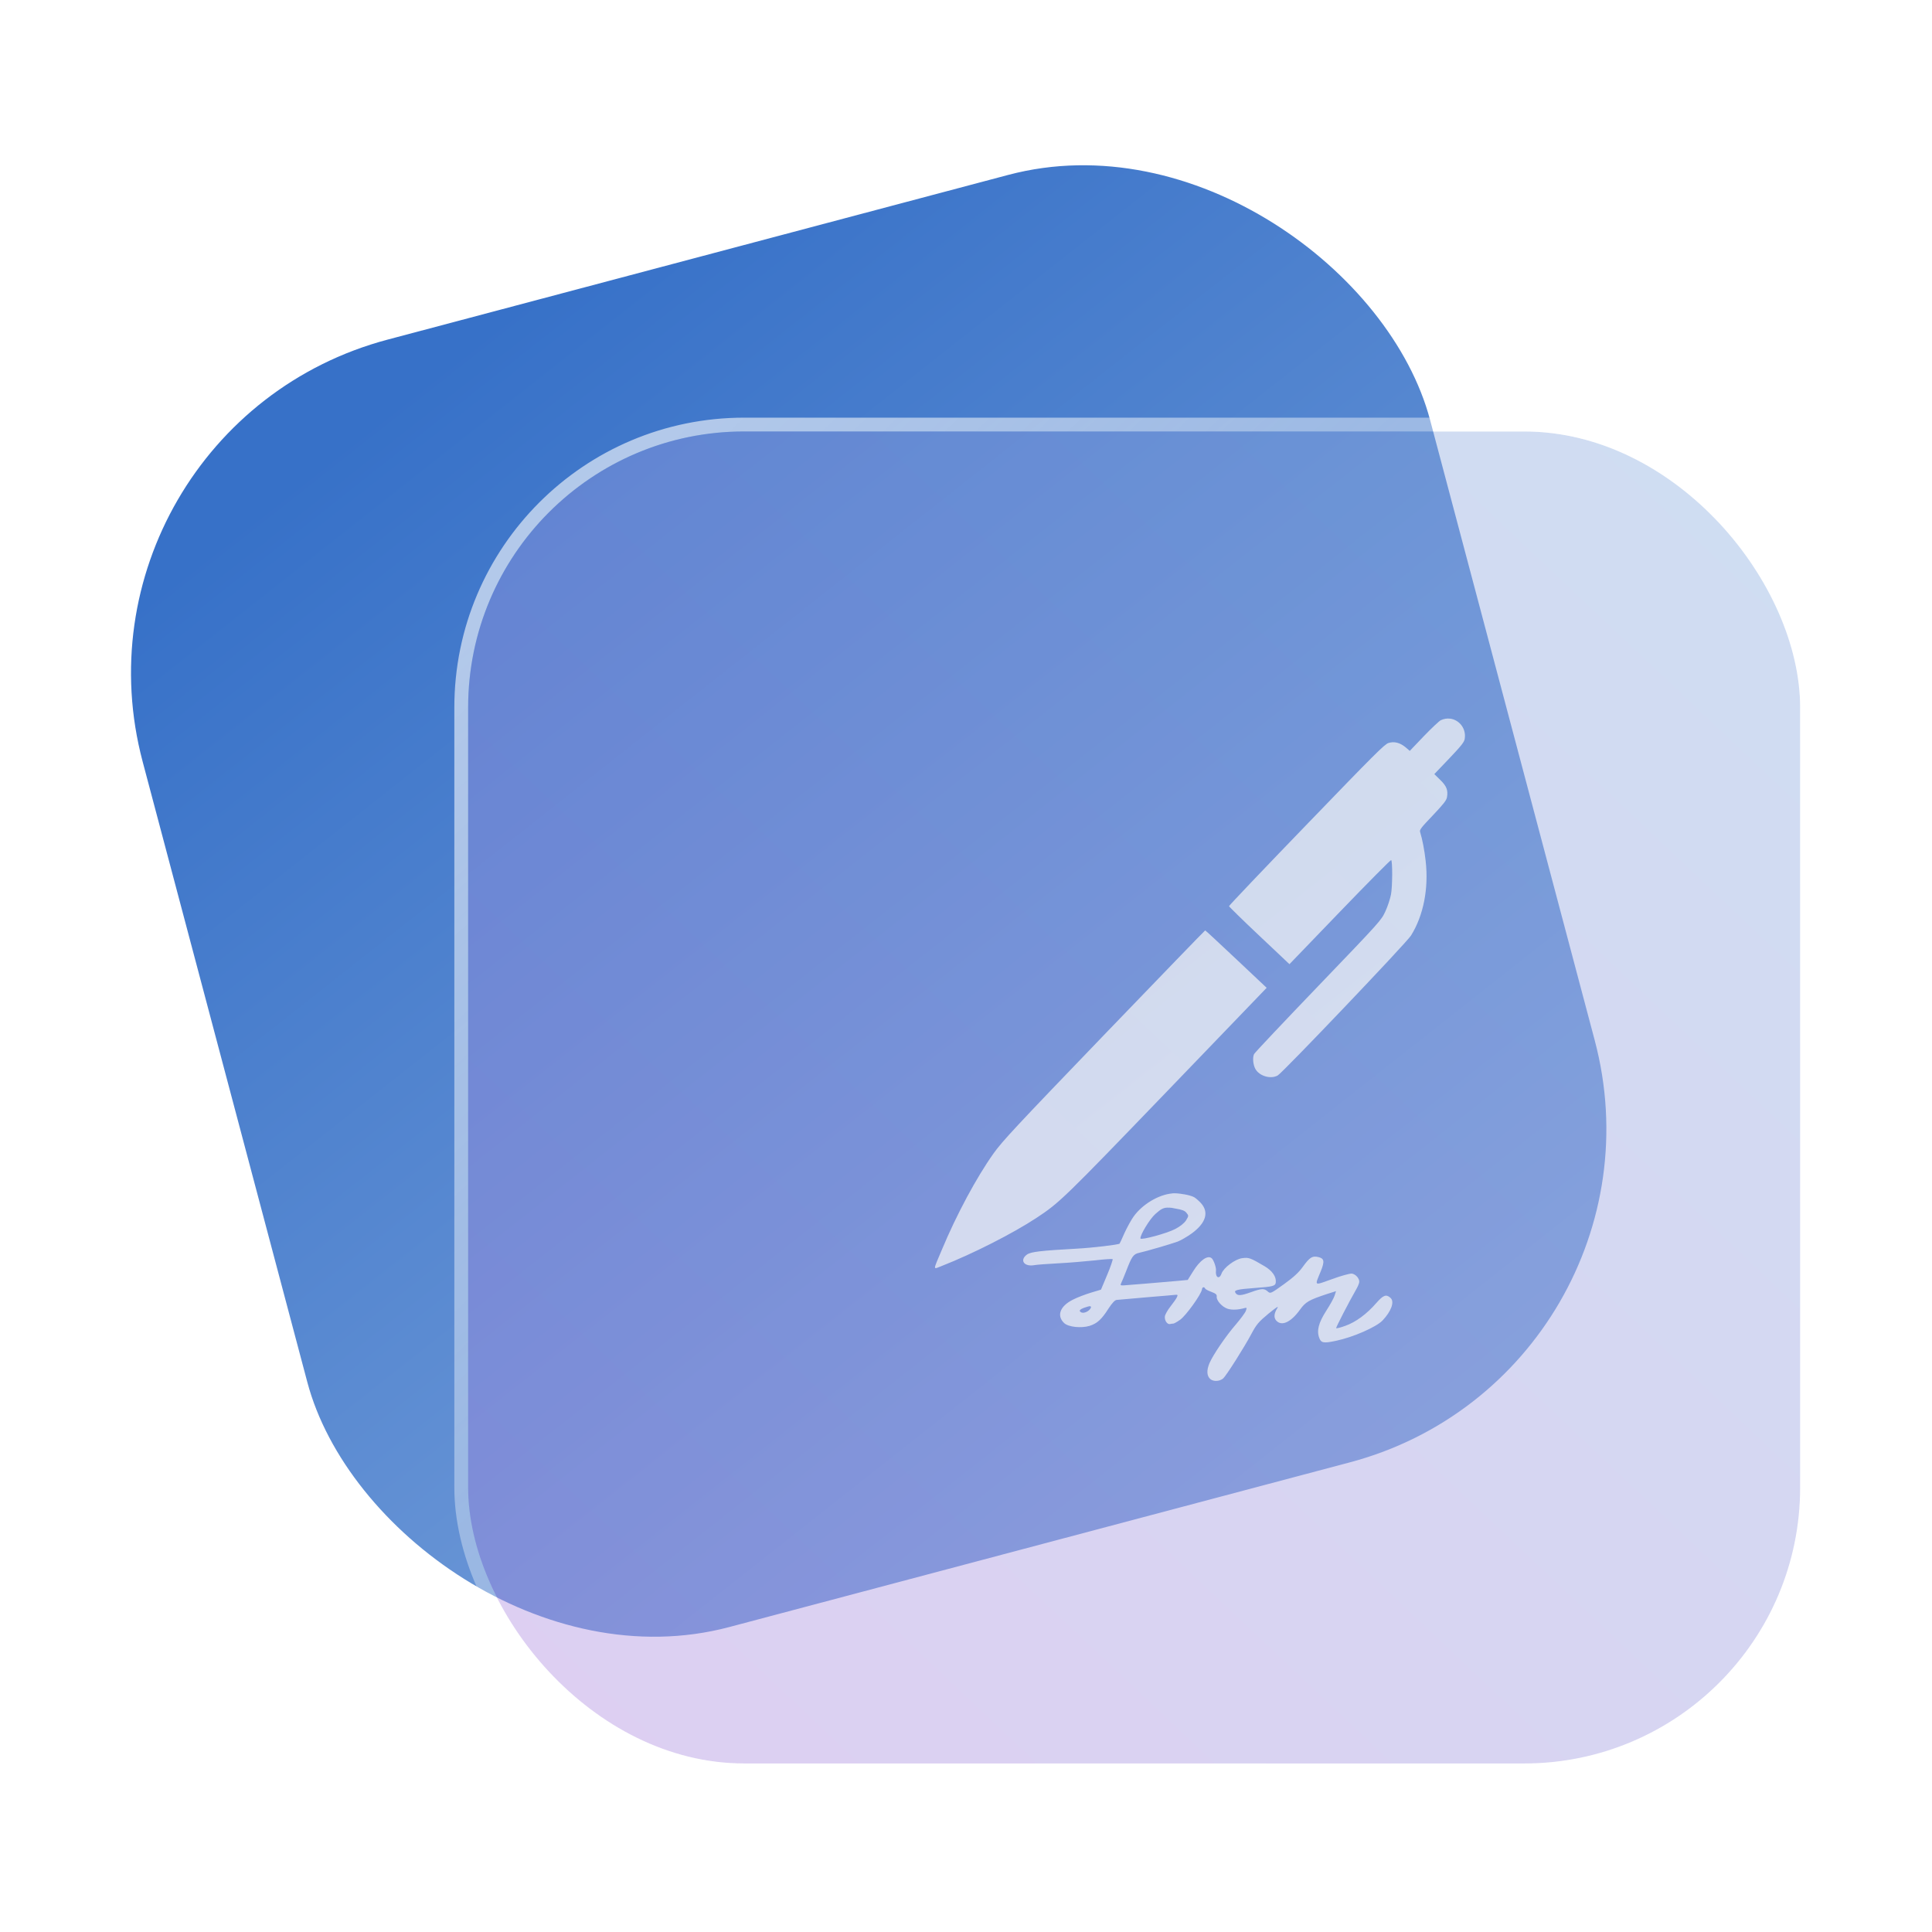 <?xml version="1.0" encoding="UTF-8" standalone="no"?>
<svg
   width="140"
   height="140"
   viewBox="0 0 140 140"
   fill="none"
   version="1.1"
   id="svg8"
   sodipodi:docname="folder-sign.svg"
   inkscape:version="1.4 (e7c3feb100, 2024-10-09)"
   xmlns:inkscape="http://www.inkscape.org/namespaces/inkscape"
   xmlns:sodipodi="http://sodipodi.sourceforge.net/DTD/sodipodi-0.dtd"
   xmlns:xlink="http://www.w3.org/1999/xlink"
   xmlns="http://www.w3.org/2000/svg"
   xmlns:svg="http://www.w3.org/2000/svg">
  <sodipodi:namedview
     id="namedview8"
     pagecolor="#ffffff"
     bordercolor="#999999"
     borderopacity="1"
     inkscape:showpageshadow="2"
     inkscape:pageopacity="0"
     inkscape:pagecheckerboard="0"
     inkscape:deskcolor="#d1d1d1"
     inkscape:zoom="2.9765625"
     inkscape:cx="75.75853"
     inkscape:cy="152.18898"
     inkscape:window-width="1920"
     inkscape:window-height="994"
     inkscape:window-x="0"
     inkscape:window-y="0"
     inkscape:window-maximized="1"
     inkscape:current-layer="svg8"
     showgrid="true">
    <inkscape:grid
       id="grid1"
       units="px"
       originx="0"
       originy="0"
       spacingx="1"
       spacingy="1"
       empcolor="#0099e5"
       empopacity="0.302"
       color="#0099e5"
       opacity="0.149"
       empspacing="5"
       dotted="false"
       gridanglex="30"
       gridanglez="30"
       visible="true" />
  </sodipodi:namedview>
  <defs
     id="defs8">
    <linearGradient
       id="linearGradient19"
       inkscape:collect="always">
      <stop
         style="stop-color:#ffffff;stop-opacity:0.6;"
         offset="0"
         id="stop19" />
      <stop
         style="stop-color:#ffffff;stop-opacity:0;"
         offset="1"
         id="stop20" />
    </linearGradient>
    <linearGradient
       id="linearGradient17"
       inkscape:collect="always">
      <stop
         style="stop-color:#3771c8;stop-opacity:1;"
         offset="0"
         id="stop17" />
      <stop
         style="stop-color:#87abde;stop-opacity:1;"
         offset="1"
         id="stop18" />
    </linearGradient>
    <linearGradient
       id="linearGradient1"
       inkscape:collect="always">
      <stop
         style="stop-color:#aa87de;stop-opacity:1"
         offset="0"
         id="stop1" />
      <stop
         style="stop-color:#87aade;stop-opacity:1"
         offset="1"
         id="stop2" />
    </linearGradient>
    <linearGradient
       id="linearGradient14"
       x1="28.738"
       y1="25"
       x2="28.738"
       y2="51"
       gradientUnits="userSpaceOnUse"
       spreadMethod="pad">
      <stop
         stop-color="#FFD075"
         stop-opacity="0.8"
         id="stop13"
         style="stop-color:#00ccff;stop-opacity:0.8;"
         offset="0" />
      <stop
         offset="1"
         stop-color="#FFD075"
         stop-opacity="0"
         id="stop14"
         style="stop-color:#00ccff;stop-opacity:0.1;" />
    </linearGradient>
    <linearGradient
       id="linearGradient12"
       x1="28.738"
       y1="25"
       x2="28.738"
       y2="51"
       gradientUnits="userSpaceOnUse"
       spreadMethod="pad">
      <stop
         stop-color="#FFD075"
         stop-opacity="0.8"
         id="stop11"
         style="stop-color:#00ccff;stop-opacity:0.738;"
         offset="0" />
      <stop
         offset="1"
         stop-color="#FFD075"
         stop-opacity="0"
         id="stop12"
         style="stop-color:#aa87de;stop-opacity:0.271;" />
    </linearGradient>
    <linearGradient
       id="linearGradient10"
       x1="28.738"
       y1="25"
       x2="28.738"
       y2="51"
       gradientUnits="userSpaceOnUse">
      <stop
         stop-color="#FFD075"
         stop-opacity="0.8"
         id="stop9"
         style="stop-color:#00ccff;stop-opacity:0.738;"
         offset="0" />
      <stop
         offset="1"
         stop-color="#FFD075"
         stop-opacity="0"
         id="stop10"
         style="stop-color:#aa87de;stop-opacity:0.226;" />
    </linearGradient>
    <linearGradient
       id="paint0_linear_403_1580"
       x1="29"
       y1="13"
       x2="29.238"
       y2="55.989"
       gradientUnits="userSpaceOnUse"
       xlink:href="#paint1_linear_403_1580">
      <stop
         stop-color="#FFD075"
         stop-opacity="0.5"
         id="stop3"
         style="stop-color:#00ccff;stop-opacity:0.5;"
         offset="0" />
      <stop
         offset="1"
         stop-color="#FFD075"
         stop-opacity="0"
         id="stop4"
         style="stop-color:#5599ff;stop-opacity:0.102;" />
    </linearGradient>
    <linearGradient
       id="paint1_linear_403_1580"
       x1="29.912"
       y1="18.219"
       x2="30.129"
       y2="55.989"
       gradientUnits="userSpaceOnUse">
      <stop
         stop-color="#FFD075"
         stop-opacity="0.5"
         id="stop5"
         offset="0"
         style="stop-color:#00ccff;stop-opacity:0.5;" />
      <stop
         offset="1"
         stop-color="#FFD075"
         stop-opacity="0"
         id="stop6"
         style="stop-color:#5599ff;stop-opacity:0.102;" />
    </linearGradient>
    <linearGradient
       id="paint2_linear_403_1580"
       x1="28.738"
       y1="25"
       x2="28.738"
       y2="51"
       gradientUnits="userSpaceOnUse"
       xlink:href="#linearGradient12">
      <stop
         stop-color="#FFD075"
         stop-opacity="0.8"
         id="stop7"
         style="stop-color:#00ccff;stop-opacity:0.738;"
         offset="0" />
      <stop
         offset="1"
         stop-color="#FFD075"
         stop-opacity="0"
         id="stop8"
         style="stop-color:#aa87de;stop-opacity:0.55;" />
    </linearGradient>
    <linearGradient
       id="paint134_linear_0_1"
       x1="812"
       y1="234.758"
       x2="908.522"
       y2="331.28"
       gradientUnits="userSpaceOnUse"
       gradientTransform="translate(-810.124,-203.922)">
      <stop
         stop-color="#5D9CED"
         id="stop555"
         offset="0"
         style="stop-color:#87aade;stop-opacity:1" />
      <stop
         offset="1"
         stop-color="#1877F2"
         id="stop556"
         style="stop-color:#0a51ac;stop-opacity:1;" />
    </linearGradient>
    <filter
       id="filter76_f_0_1"
       x="802.277"
       y="205.435"
       width="112.902"
       height="112.902"
       filterUnits="userSpaceOnUse"
       color-interpolation-filters="sRGB">
      <feFlood
         flood-opacity="0"
         result="BackgroundImageFix"
         id="feFlood254" />
      <feBlend
         mode="normal"
         in="SourceGraphic"
         in2="BackgroundImageFix"
         result="shape"
         id="feBlend255" />
      <feGaussianBlur
         stdDeviation="12"
         result="effect1_foregroundBlur_0_1"
         id="feGaussianBlur255" />
    </filter>
    <filter
       id="filter77_b_0_1"
       x="826"
       y="219"
       width="128.522"
       height="128.522"
       filterUnits="userSpaceOnUse"
       color-interpolation-filters="sRGB">
      <feFlood
         flood-opacity="0"
         result="BackgroundImageFix"
         id="feFlood255" />
      <feGaussianBlur
         in="BackgroundImageFix"
         stdDeviation="7.5"
         id="feGaussianBlur256" />
      <feComposite
         in2="SourceAlpha"
         operator="in"
         result="effect1_backgroundBlur_0_1"
         id="feComposite256" />
      <feBlend
         mode="normal"
         in="SourceGraphic"
         in2="effect1_backgroundBlur_0_1"
         result="shape"
         id="feBlend256" />
    </filter>
    <linearGradient
       id="paint135_linear_0_1"
       x1="933.077"
       y1="243.735"
       x2="853.077"
       y2="323.735"
       gradientUnits="userSpaceOnUse">
      <stop
         stop-color="#5698ED"
         id="stop557" />
      <stop
         offset="1"
         stop-color="#1877F2"
         id="stop558" />
    </linearGradient>
    <linearGradient
       id="paint136_linear_0_1"
       x1="848.077"
       y1="238.735"
       x2="933.077"
       y2="323.735"
       gradientUnits="userSpaceOnUse">
      <stop
         stop-color="white"
         stop-opacity="0.25"
         id="stop559"
         offset="0"
         style="stop-color:#ffffff;stop-opacity:0.6;" />
      <stop
         offset="1"
         stop-color="white"
         stop-opacity="0"
         id="stop560" />
    </linearGradient>
    <filter
       id="filter78_bd_0_1"
       x="860"
       y="240"
       width="60"
       height="86"
       filterUnits="userSpaceOnUse"
       color-interpolation-filters="sRGB">
      <feFlood
         flood-opacity="0"
         result="BackgroundImageFix"
         id="feFlood256" />
      <feGaussianBlur
         in="BackgroundImageFix"
         stdDeviation="7.5"
         id="feGaussianBlur257" />
      <feComposite
         in2="SourceAlpha"
         operator="in"
         result="effect1_backgroundBlur_0_1"
         id="feComposite257" />
      <feColorMatrix
         in="SourceAlpha"
         type="matrix"
         values="0 0 0 0 0 0 0 0 0 0 0 0 0 0 0 0 0 0 127 0"
         result="hardAlpha"
         id="feColorMatrix257" />
      <feOffset
         dx="5"
         dy="5"
         id="feOffset257" />
      <feGaussianBlur
         stdDeviation="5"
         id="feGaussianBlur258" />
      <feComposite
         in2="hardAlpha"
         operator="out"
         id="feComposite258" />
      <feColorMatrix
         type="matrix"
         values="0 0 0 0 0.088 0 0 0 0 0.391 0 0 0 0 0.783 0 0 0 0.5 0"
         id="feColorMatrix258" />
      <feBlend
         mode="normal"
         in2="effect1_backgroundBlur_0_1"
         result="effect2_dropShadow_0_1"
         id="feBlend258" />
      <feBlend
         mode="normal"
         in="SourceGraphic"
         in2="effect2_dropShadow_0_1"
         result="shape"
         id="feBlend259" />
    </filter>
    <linearGradient
       id="paint137_linear_0_1"
       x1="906.923"
       y1="237.051"
       x2="843.181"
       y2="278.747"
       gradientUnits="userSpaceOnUse"
       gradientTransform="translate(-123.904,-16.204)">
      <stop
         stop-color="white"
         id="stop561" />
      <stop
         offset="0.883"
         stop-color="white"
         stop-opacity="0.2"
         id="stop562" />
    </linearGradient>
    <linearGradient
       id="paint138_linear_0_1"
       x1="881.154"
       y1="305.974"
       x2="913.942"
       y2="281.384"
       gradientUnits="userSpaceOnUse">
      <stop
         stop-color="white"
         stop-opacity="0.25"
         id="stop563" />
      <stop
         offset="1"
         stop-color="white"
         stop-opacity="0"
         id="stop564" />
    </linearGradient>
    <linearGradient
       inkscape:collect="always"
       xlink:href="#linearGradient1"
       id="linearGradient16"
       x1="848.077"
       y1="328.735"
       x2="933.077"
       y2="238.735"
       gradientUnits="userSpaceOnUse" />
    <linearGradient
       inkscape:collect="always"
       xlink:href="#linearGradient17"
       id="linearGradient18"
       x1="33.532"
       y1="29.591"
       x2="81.655"
       y2="140.65"
       gradientUnits="userSpaceOnUse" />
    <linearGradient
       inkscape:collect="always"
       xlink:href="#linearGradient19"
       id="linearGradient20"
       x1="853.077"
       y1="238.735"
       x2="933.077"
       y2="323.735"
       gradientUnits="userSpaceOnUse" />
  </defs>
  <rect
     x="-4.166"
     y="30.991"
     width="96.522"
     height="96.522"
     rx="25"
     transform="rotate(-14.863)"
     id="rect106"
     style="fill:url(#linearGradient18)" />
  <g
     filter="url(#filter76_f_0_1)"
     id="g107"
     transform="translate(-808.077,-203.735)" />
  <g
     filter="url(#filter77_b_0_1)"
     id="g109"
     transform="translate(-808.077,-203.735)">
    <rect
       x="842"
       y="235"
       width="96.522"
       height="96.522"
       rx="20"
       fill-opacity="0.4"
       id="rect108"
       style="fill:url(#linearGradient16);opacity:1" />
    <rect
       x="841.5"
       y="234.5"
       width="97.522"
       height="97.522"
       rx="20.5"
       id="rect109"
       style="stroke:url(#linearGradient20)" />
  </g>
  <path
     d="m 105.079,52.078 c -0.218,-0.03 -0.449,0.007 -0.674,0.111 -0.123,0.061 -0.679,0.586 -1.235,1.163 l -1.013,1.061 -0.291,-0.252 c -0.409,-0.341 -0.829,-0.455 -1.25,-0.322 -0.29,0.091 -1.035,0.841 -5.94,5.924 -3.095,3.204 -5.617,5.855 -5.616,5.901 0.002,0.037 0.988,1.005 2.187,2.135 l 2.192,2.068 3.658,-3.798 c 2.013,-2.089 3.682,-3.776 3.713,-3.746 0.104,0.095 0.094,1.921 -0.014,2.495 -0.062,0.313 -0.239,0.868 -0.409,1.229 -0.301,0.647 -0.328,0.684 -4.865,5.408 -2.509,2.611 -4.604,4.834 -4.647,4.926 -0.122,0.254 -0.074,0.763 0.09,1.071 0.282,0.519 1.103,0.769 1.62,0.482 0.357,-0.199 9.352,-9.632 9.663,-10.143 0.904,-1.454 1.287,-3.406 1.061,-5.397 -0.087,-0.79 -0.237,-1.557 -0.404,-2.109 -0.053,-0.149 0.081,-0.322 0.925,-1.203 0.796,-0.842 0.984,-1.083 1.025,-1.319 0.087,-0.505 -0.034,-0.806 -0.494,-1.252 l -0.426,-0.417 1.08,-1.13 c 0.886,-0.935 1.083,-1.183 1.123,-1.421 0.123,-0.757 -0.403,-1.384 -1.055,-1.467 z M 87.332,67.42 C 87.306,67.422 84.011,70.837 80,75 c -6.452,6.705 -7.375,7.701 -8,8.577 -1.243,1.744 -2.693,4.455 -3.74,6.963 -0.677,1.609 -0.683,1.455 0.028,1.179 2.19,-0.859 5.091,-2.33 6.811,-3.461 1.683,-1.106 1.982,-1.403 9.478,-9.184 l 7.21,-7.493 -2.209,-2.082 C 88.364,68.356 87.357,67.42 87.333,67.421 Z m -1.561,19.121 c -0.303,-0.06 -0.62,-0.084 -0.83,-0.066 l -5.76e-4,0.005 c -0.993,0.09 -2.17,0.793 -2.805,1.689 -0.168,0.233 -0.46,0.769 -0.649,1.177 -0.179,0.417 -0.347,0.763 -0.357,0.771 -0.085,0.081 -1.991,0.307 -3.102,0.365 -2.612,0.144 -3.331,0.227 -3.61,0.428 -0.546,0.393 -0.22,0.891 0.505,0.771 0.191,-0.037 1.002,-0.098 1.78,-0.138 0.779,-0.038 1.971,-0.144 2.648,-0.213 0.68,-0.081 1.252,-0.117 1.277,-0.086 0.022,0.029 -0.145,0.543 -0.398,1.139 l -0.448,1.069 -0.737,0.222 c -0.402,0.123 -0.984,0.342 -1.295,0.503 -0.943,0.469 -1.197,1.166 -0.637,1.698 0.306,0.288 1.238,0.387 1.845,0.201 0.539,-0.17 0.865,-0.458 1.366,-1.249 0.266,-0.408 0.461,-0.618 0.594,-0.63 0.108,-0.014 1.053,-0.093 2.101,-0.185 1.049,-0.083 2.002,-0.169 2.125,-0.182 0.199,-0.022 0.219,-0.002 0.143,0.166 -0.049,0.108 -0.259,0.41 -0.469,0.675 -0.21,0.265 -0.391,0.588 -0.407,0.725 -0.034,0.285 0.176,0.6 0.38,0.548 0.078,-0.017 0.181,-0.036 0.229,-0.03 0.045,0.005 0.27,-0.118 0.496,-0.278 0.423,-0.296 1.543,-1.857 1.584,-2.207 0.019,-0.174 0.164,-0.203 0.231,-0.053 0.022,0.048 0.224,0.156 0.451,0.237 0.316,0.12 0.403,0.194 0.386,0.341 -0.034,0.285 0.393,0.757 0.803,0.888 0.319,0.096 0.747,0.073 1.214,-0.053 0.168,-0.048 0.175,-0.025 0.092,0.205 -0.053,0.144 -0.382,0.582 -0.722,0.982 -0.722,0.831 -1.637,2.18 -1.907,2.793 -0.224,0.524 -0.204,0.938 0.058,1.165 0.241,0.198 0.678,0.167 0.929,-0.046 0.219,-0.19 1.547,-2.282 2.057,-3.249 0.364,-0.677 0.516,-0.856 1.228,-1.446 0.586,-0.482 0.771,-0.592 0.634,-0.393 -0.232,0.375 -0.259,0.679 -0.079,0.886 0.39,0.447 1.069,0.139 1.738,-0.796 0.396,-0.551 0.659,-0.696 1.937,-1.118 l 0.665,-0.212 -0.106,0.333 c -0.057,0.178 -0.337,0.68 -0.613,1.105 -0.547,0.861 -0.697,1.431 -0.495,1.959 0.134,0.362 0.32,0.395 1.212,0.202 1.239,-0.257 2.902,-0.99 3.368,-1.467 0.637,-0.674 0.889,-1.362 0.584,-1.64 -0.315,-0.288 -0.522,-0.21 -1.036,0.374 -0.69,0.797 -1.495,1.386 -2.234,1.646 -0.346,0.13 -0.647,0.203 -0.672,0.172 -0.031,-0.04 0.946,-1.934 1.456,-2.818 0.105,-0.182 0.205,-0.415 0.217,-0.515 0.031,-0.258 -0.261,-0.59 -0.541,-0.622 -0.129,-0.014 -0.777,0.16 -1.429,0.401 -1.35,0.477 -1.272,0.543 -0.806,-0.598 0.28,-0.704 0.238,-0.906 -0.202,-1.004 -0.424,-0.095 -0.606,0.022 -1.08,0.668 -0.307,0.44 -0.687,0.789 -1.4,1.303 -0.939,0.674 -0.98,0.697 -1.16,0.536 -0.273,-0.247 -0.444,-0.236 -1.212,0.036 -0.75,0.268 -0.989,0.287 -1.14,0.052 -0.129,-0.192 0.115,-0.257 1.441,-0.354 1.286,-0.092 1.45,-0.141 1.481,-0.398 0.049,-0.415 -0.249,-0.849 -0.832,-1.188 -1.007,-0.593 -1.121,-0.636 -1.6,-0.572 -0.517,0.068 -1.348,0.692 -1.502,1.123 -0.16,0.449 -0.459,0.273 -0.399,-0.232 0.025,-0.212 -0.173,-0.776 -0.312,-0.886 -0.291,-0.249 -0.857,0.153 -1.349,0.955 l -0.386,0.618 -0.706,0.067 c -0.917,0.087 -3.575,0.3 -3.928,0.327 -0.227,0.01 -0.263,-0.005 -0.201,-0.138 0.046,-0.085 0.206,-0.478 0.367,-0.88 0.424,-1.108 0.528,-1.247 0.963,-1.345 0.523,-0.115 2.305,-0.638 2.768,-0.807 0.218,-0.08 0.671,-0.341 1.011,-0.582 1.043,-0.756 1.286,-1.541 0.685,-2.208 -0.166,-0.18 -0.39,-0.372 -0.496,-0.431 -0.164,-0.087 -0.455,-0.166 -0.759,-0.215 z m -1.066,0.966 c 0.129,0.002 0.283,0.028 0.474,0.07 0.49,0.083 0.681,0.154 0.802,0.316 0.163,0.204 0.161,0.212 -0.039,0.545 -0.14,0.208 -0.429,0.437 -0.781,0.621 -0.614,0.321 -2.478,0.821 -2.519,0.687 -0.048,-0.221 0.671,-1.417 1.083,-1.78 0.411,-0.365 0.596,-0.477 0.987,-0.453 z m -5.697,7.153 c 0.072,0.017 0.065,0.077 -0.002,0.181 -0.151,0.215 -0.486,0.345 -0.655,0.259 -0.196,-0.105 -0.126,-0.208 0.218,-0.338 0.228,-0.083 0.375,-0.119 0.445,-0.107 z"
     class="ColorScheme-Text"
     id="path14466-5-6-3"
     style="fill:#f9f9f9;fill-opacity:0.7;stroke-width:2.4" />
</svg>
